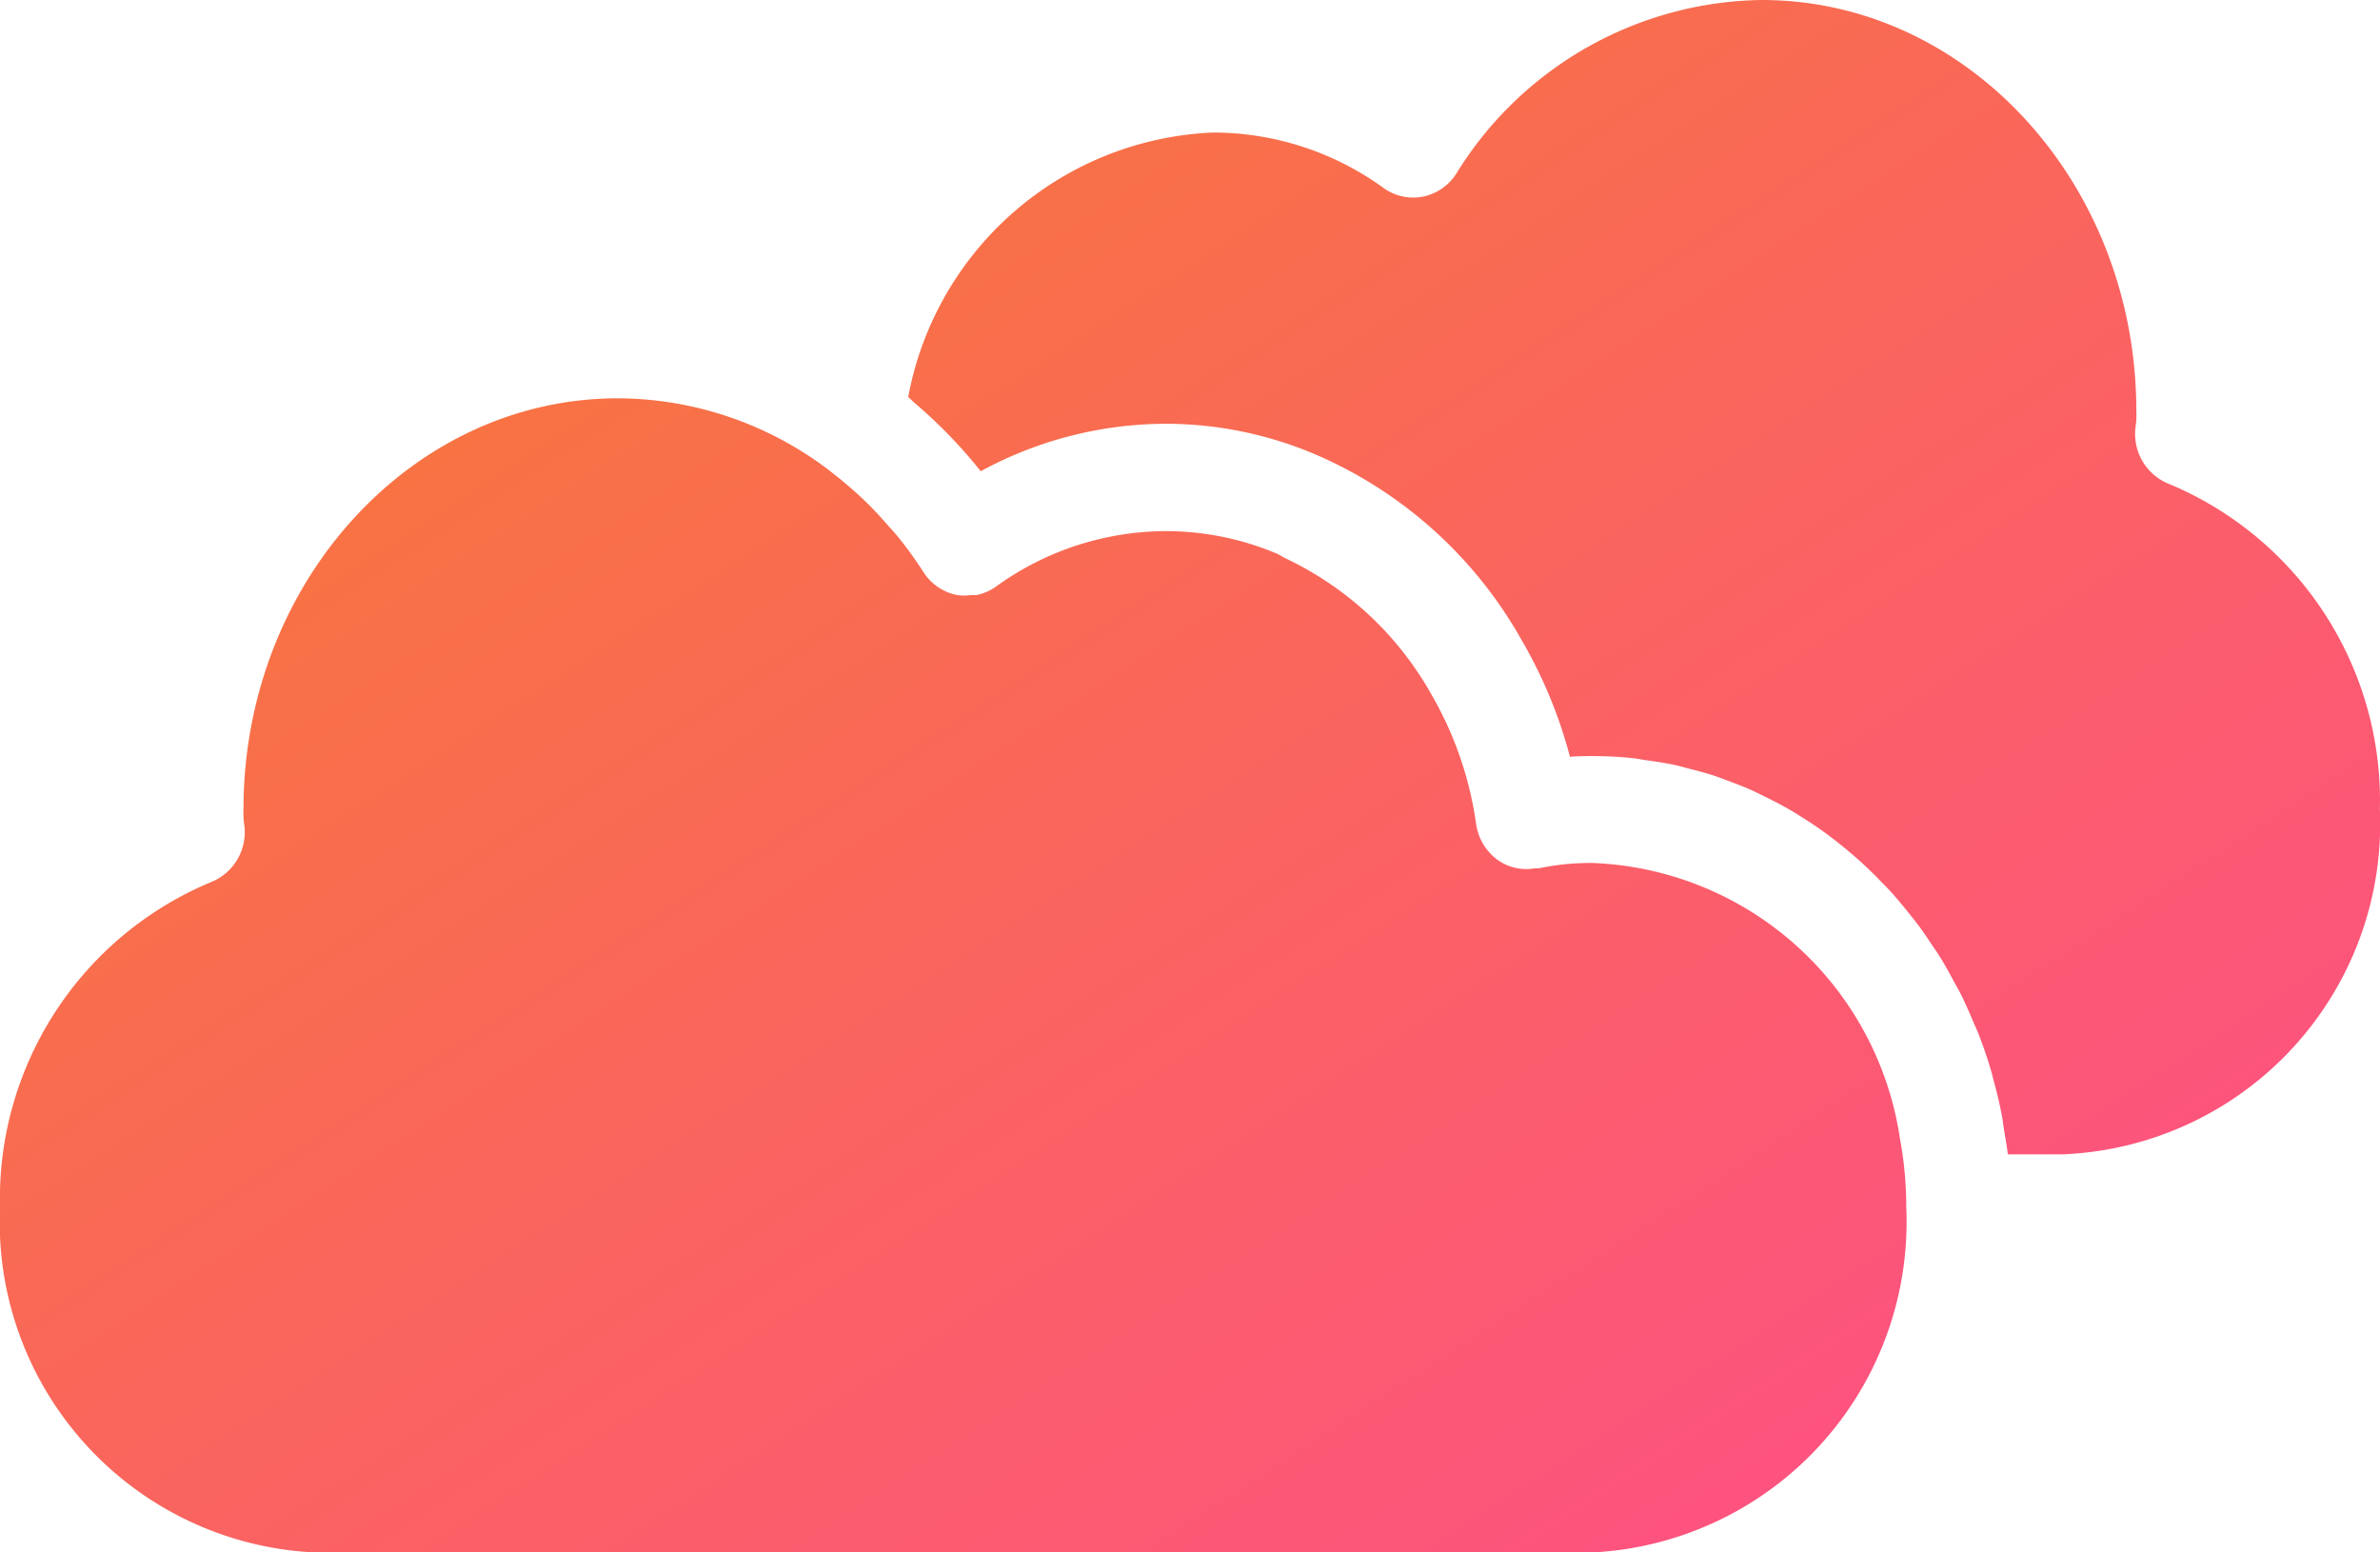 <svg xmlns="http://www.w3.org/2000/svg" xmlns:xlink="http://www.w3.org/1999/xlink" width="40.663" height="26.52" viewBox="0 0 40.663 26.52">
  <defs>
    <linearGradient id="linear-gradient" x2="1" y2="1" gradientUnits="objectBoundingBox">
      <stop offset="0" stop-color="#f67f2d"/>
      <stop offset="1" stop-color="#fe4b8d"/>
    </linearGradient>
  </defs>
  <g id="Group_9032" data-name="Group 9032" transform="translate(0 -0.461)">
    <path id="Path_14799" data-name="Path 14799" d="M27.22,26.98H5.361A5.651,5.651,0,0,1,0,21.091a5.861,5.861,0,0,1,3.6-5.559.919.919,0,0,0,.568-1.014,1.486,1.486,0,0,1-.008-.23c0-3.872,2.872-7.023,6.4-7.023a5.989,5.989,0,0,1,3.493,1.146c.086.062.168.127.251.193q.157.126.308.261c.081.073.162.148.24.226.106.106.208.218.308.333.059.067.12.133.177.2a6.816,6.816,0,0,1,.438.606.885.885,0,0,0,.571.395h0a.835.835,0,0,0,.251,0,.776.776,0,0,0,.095,0,.873.873,0,0,0,.324-.143,4.971,4.971,0,0,1,2.909-.948,4.876,4.876,0,0,1,1.879.38h0c.056.023.107.06.162.086a5.6,5.6,0,0,1,2.486,2.317,6.1,6.1,0,0,1,.767,2.213.92.92,0,0,0,.37.622.85.85,0,0,0,.633.143c.021,0,.042,0,.064,0a4.271,4.271,0,0,1,.923-.092,5.523,5.523,0,0,1,5.251,4.7,6.431,6.431,0,0,1,.109,1.185A5.651,5.651,0,0,1,27.22,26.98Zm8.084-6.8h-1c-.016-.143-.042-.281-.065-.422-.013-.083-.022-.167-.038-.249-.041-.211-.092-.419-.148-.623-.008-.029-.013-.06-.022-.089q-.1-.351-.233-.687c-.023-.06-.052-.117-.077-.176-.067-.161-.136-.321-.213-.476-.038-.077-.082-.15-.122-.225-.071-.132-.142-.264-.22-.391-.049-.08-.1-.155-.153-.232-.078-.118-.156-.235-.24-.347-.057-.076-.117-.149-.176-.223-.086-.107-.173-.212-.263-.314-.064-.072-.13-.14-.2-.209-.094-.1-.189-.191-.287-.283-.07-.065-.142-.128-.214-.19q-.153-.13-.311-.252c-.075-.058-.151-.114-.228-.168-.11-.077-.222-.15-.336-.221-.079-.049-.159-.1-.24-.144-.118-.067-.239-.128-.361-.188-.082-.04-.163-.082-.247-.119-.127-.056-.257-.106-.388-.154-.083-.031-.165-.064-.249-.091-.138-.045-.28-.081-.421-.117-.081-.021-.16-.045-.241-.062-.158-.034-.319-.057-.48-.08-.069-.009-.136-.024-.2-.032a6.64,6.64,0,0,0-.7-.039h0c-.139,0-.275,0-.408.012A7.978,7.978,0,0,0,26,11.4,7.385,7.385,0,0,0,22.465,8.22,6.547,6.547,0,0,0,19.937,7.7h0a6.641,6.641,0,0,0-3.181.811,8.4,8.4,0,0,0-1.131-1.168c-.037-.032-.07-.068-.108-.1a5.532,5.532,0,0,1,5.212-4.518,4.969,4.969,0,0,1,2.911.948.863.863,0,0,0,.671.147.884.884,0,0,0,.571-.394A6.226,6.226,0,0,1,30.1.461c3.529,0,6.4,3.151,6.4,7.023a1.483,1.483,0,0,1-.008.234.919.919,0,0,0,.569,1.011,5.861,5.861,0,0,1,3.6,5.559A5.65,5.65,0,0,1,35.3,20.177Zm0,0" fill="url(#linear-gradient)"/>
  </g>
</svg>
